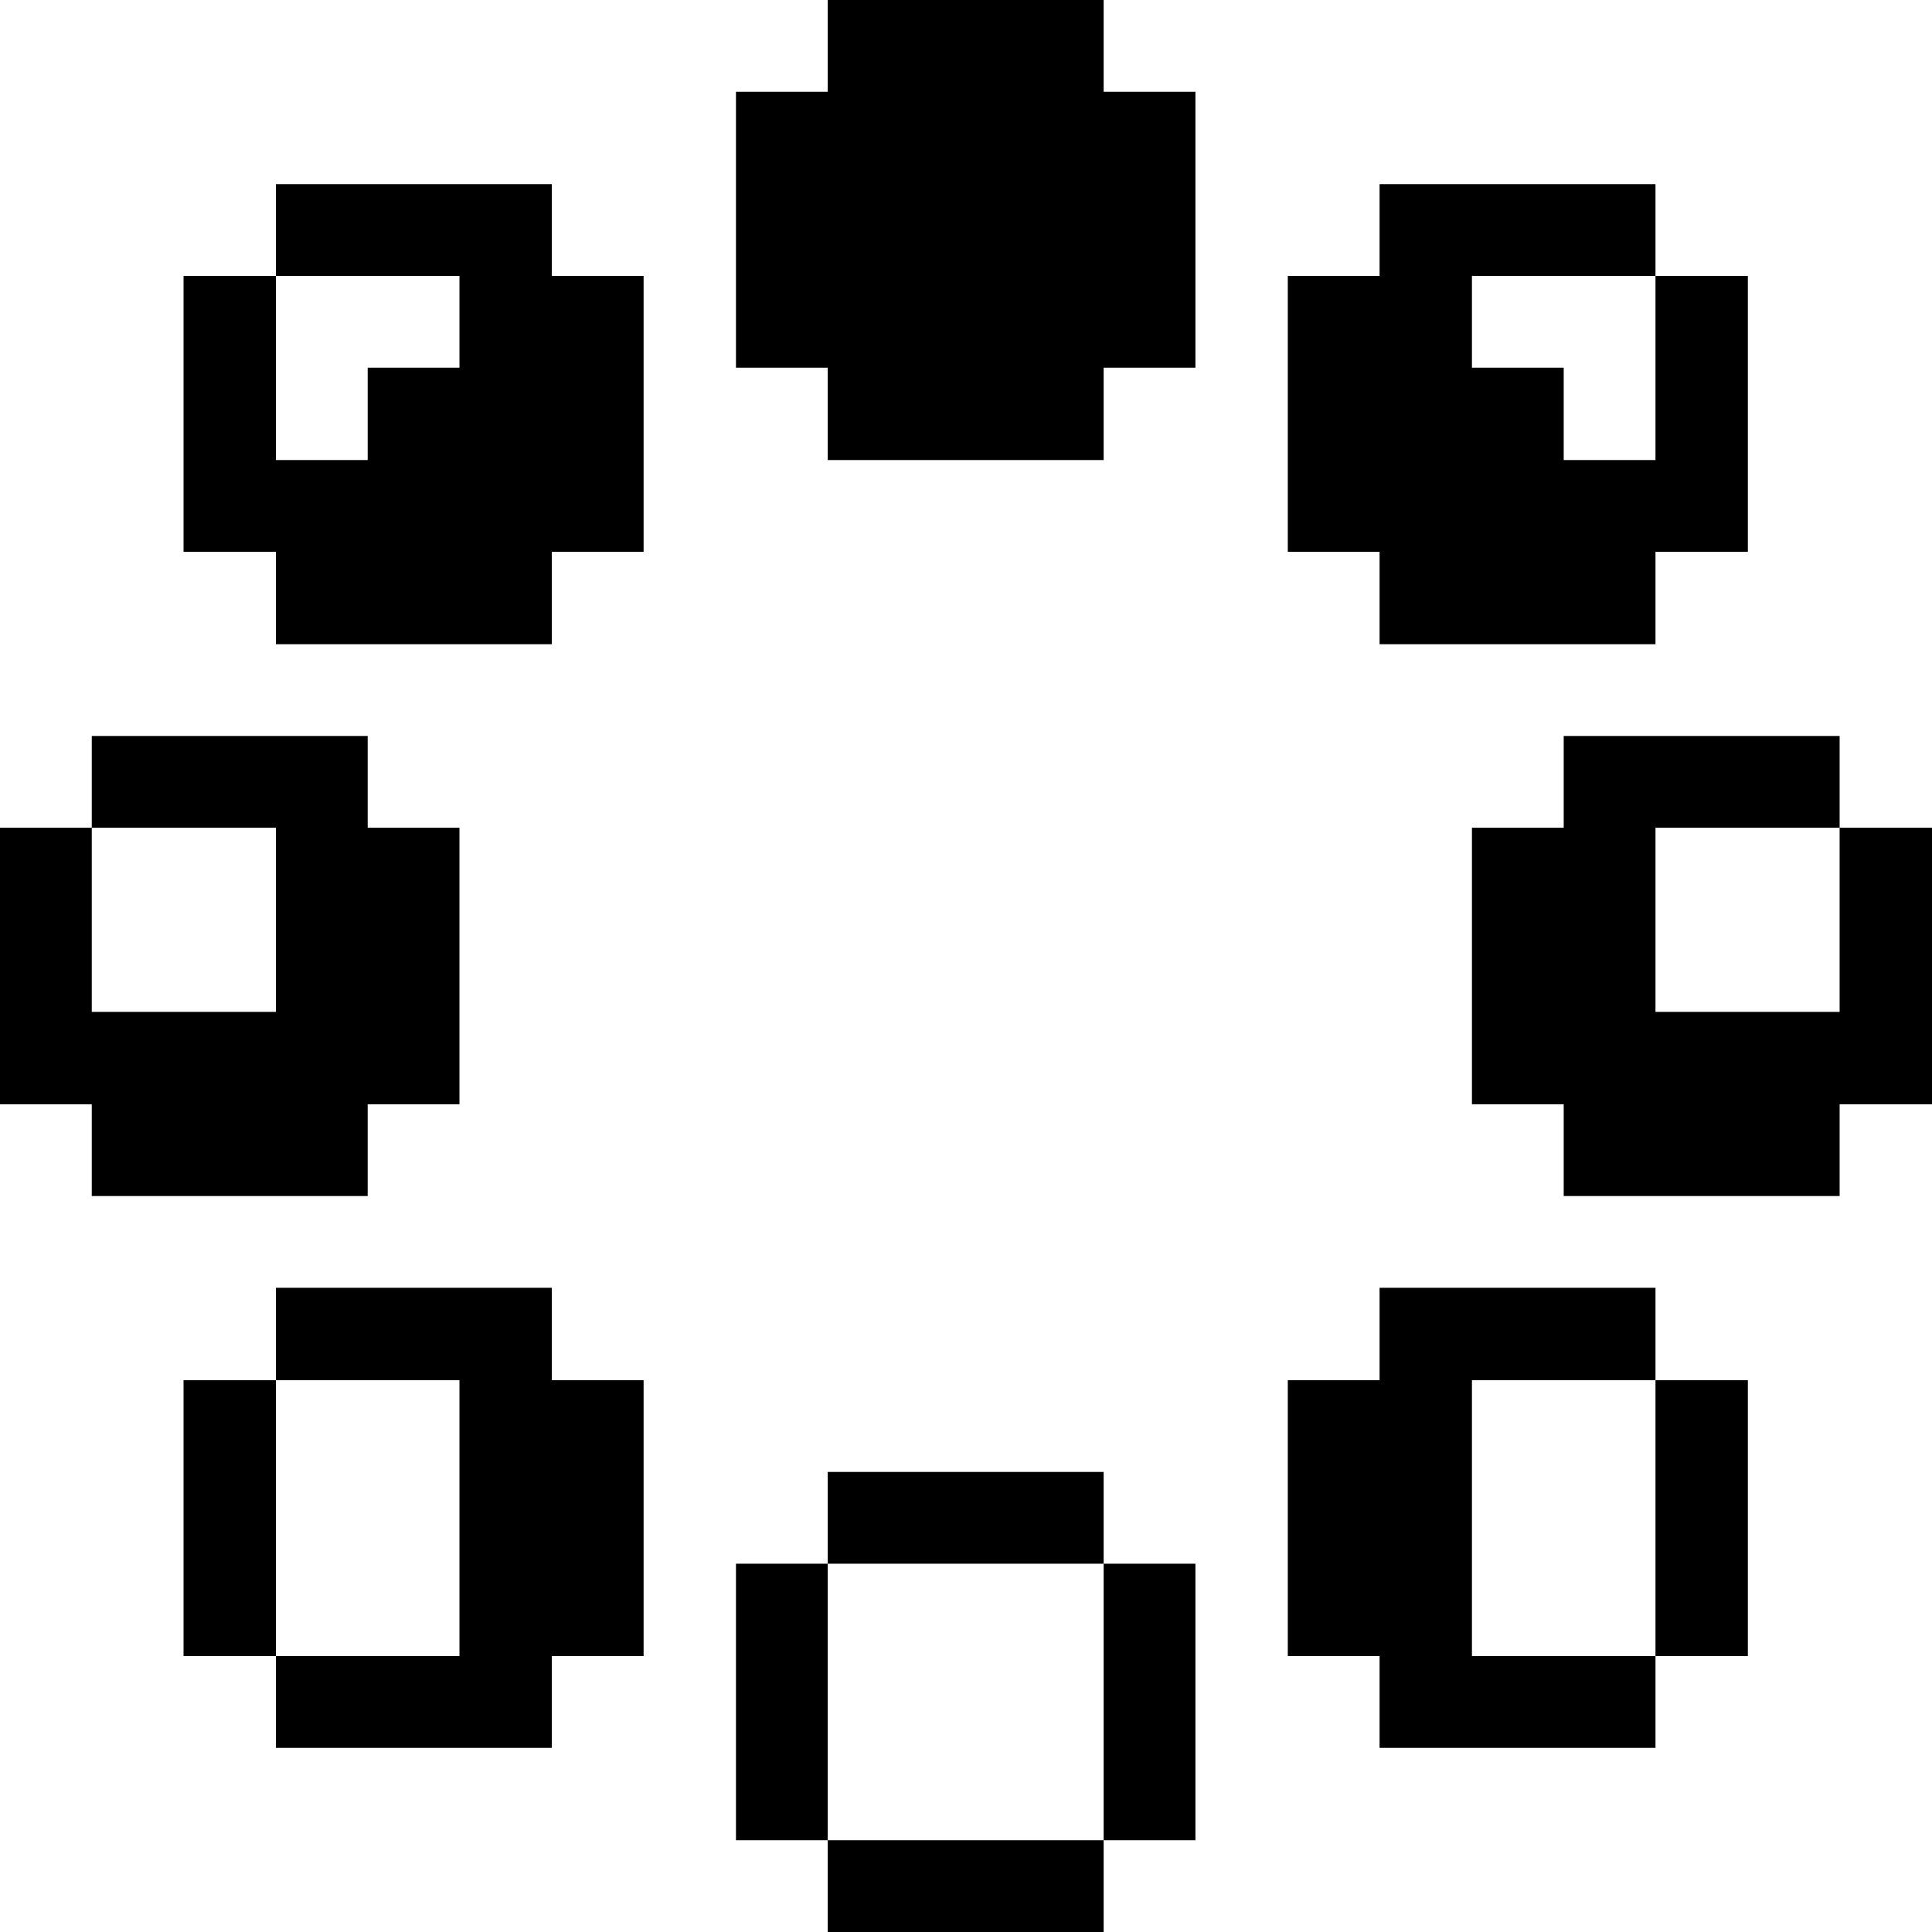 <svg xmlns="http://www.w3.org/2000/svg" viewBox="0 0 32 32" id="Interface-Essential-Loading-Circle-2--Streamline-Pixel">
  <desc>
    Interface Essential Loading Circle 2 Streamline Icon: https://streamlinehq.com
  </desc>
  <title>interface-essential-loading-circle-2</title>
  <g>
    <path d="m30.47 16.76 -3.05 0 0 -3.05 3.05 0 0 -1.52 -4.57 0 0 1.52 -1.52 0 0 4.58 1.52 0 0 1.52 4.57 0 0 -1.52 1.53 0 0 -4.58 -1.53 0 0 3.05z" fill="#000000" stroke-width="1"></path>
    <path d="M27.42 22.86h1.53v4.57h-1.53Z" fill="#000000" stroke-width="1"></path>
    <path d="m22.85 21.33 0 1.53 -1.52 0 0 4.57 1.52 0 0 1.52 4.57 0 0 -1.52 -3.04 0 0 -4.57 3.04 0 0 -1.53 -4.57 0z" fill="#000000" stroke-width="1"></path>
    <path d="m27.42 10.67 0 -1.53 1.53 0 0 -4.57 -1.53 0 0 3.05 -1.52 0 0 -1.53 -1.52 0 0 -1.52 3.04 0 0 -1.52 -4.57 0 0 1.52 -1.52 0 0 4.57 1.52 0 0 1.53 4.57 0z" fill="#000000" stroke-width="1"></path>
    <path d="M18.28 25.9h1.52v4.58h-1.52Z" fill="#000000" stroke-width="1"></path>
    <path d="m19.8 1.52 -1.52 0 0 -1.52 -4.57 0 0 1.52 -1.52 0 0 4.57 1.52 0 0 1.53 4.57 0 0 -1.53 1.52 0 0 -4.57z" fill="#000000" stroke-width="1"></path>
    <path d="M13.71 30.48h4.57V32h-4.57Z" fill="#000000" stroke-width="1"></path>
    <path d="M13.71 24.38h4.57v1.52h-4.57Z" fill="#000000" stroke-width="1"></path>
    <path d="M12.19 25.9h1.52v4.58h-1.52Z" fill="#000000" stroke-width="1"></path>
    <path d="m9.14 28.95 0 -1.52 1.52 0 0 -4.57 -1.52 0 0 -1.53 -4.57 0 0 1.53 3.04 0 0 4.57 -3.04 0 0 1.52 4.57 0z" fill="#000000" stroke-width="1"></path>
    <path d="m10.66 4.57 -1.52 0 0 -1.52 -4.57 0 0 1.52 3.04 0 0 1.52 -1.52 0 0 1.53 -1.52 0 0 -3.05 -1.53 0 0 4.57 1.53 0 0 1.53 4.57 0 0 -1.53 1.52 0 0 -4.57z" fill="#000000" stroke-width="1"></path>
    <path d="M3.04 22.86h1.53v4.57H3.04Z" fill="#000000" stroke-width="1"></path>
    <path d="m1.52 19.81 4.57 0 0 -1.52 1.52 0 0 -4.58 -1.52 0 0 -1.52 -4.57 0 0 1.52 3.05 0 0 3.05 -3.05 0 0 -3.05 -1.52 0 0 4.58 1.52 0 0 1.52z" fill="#000000" stroke-width="1"></path>
  </g>
</svg>